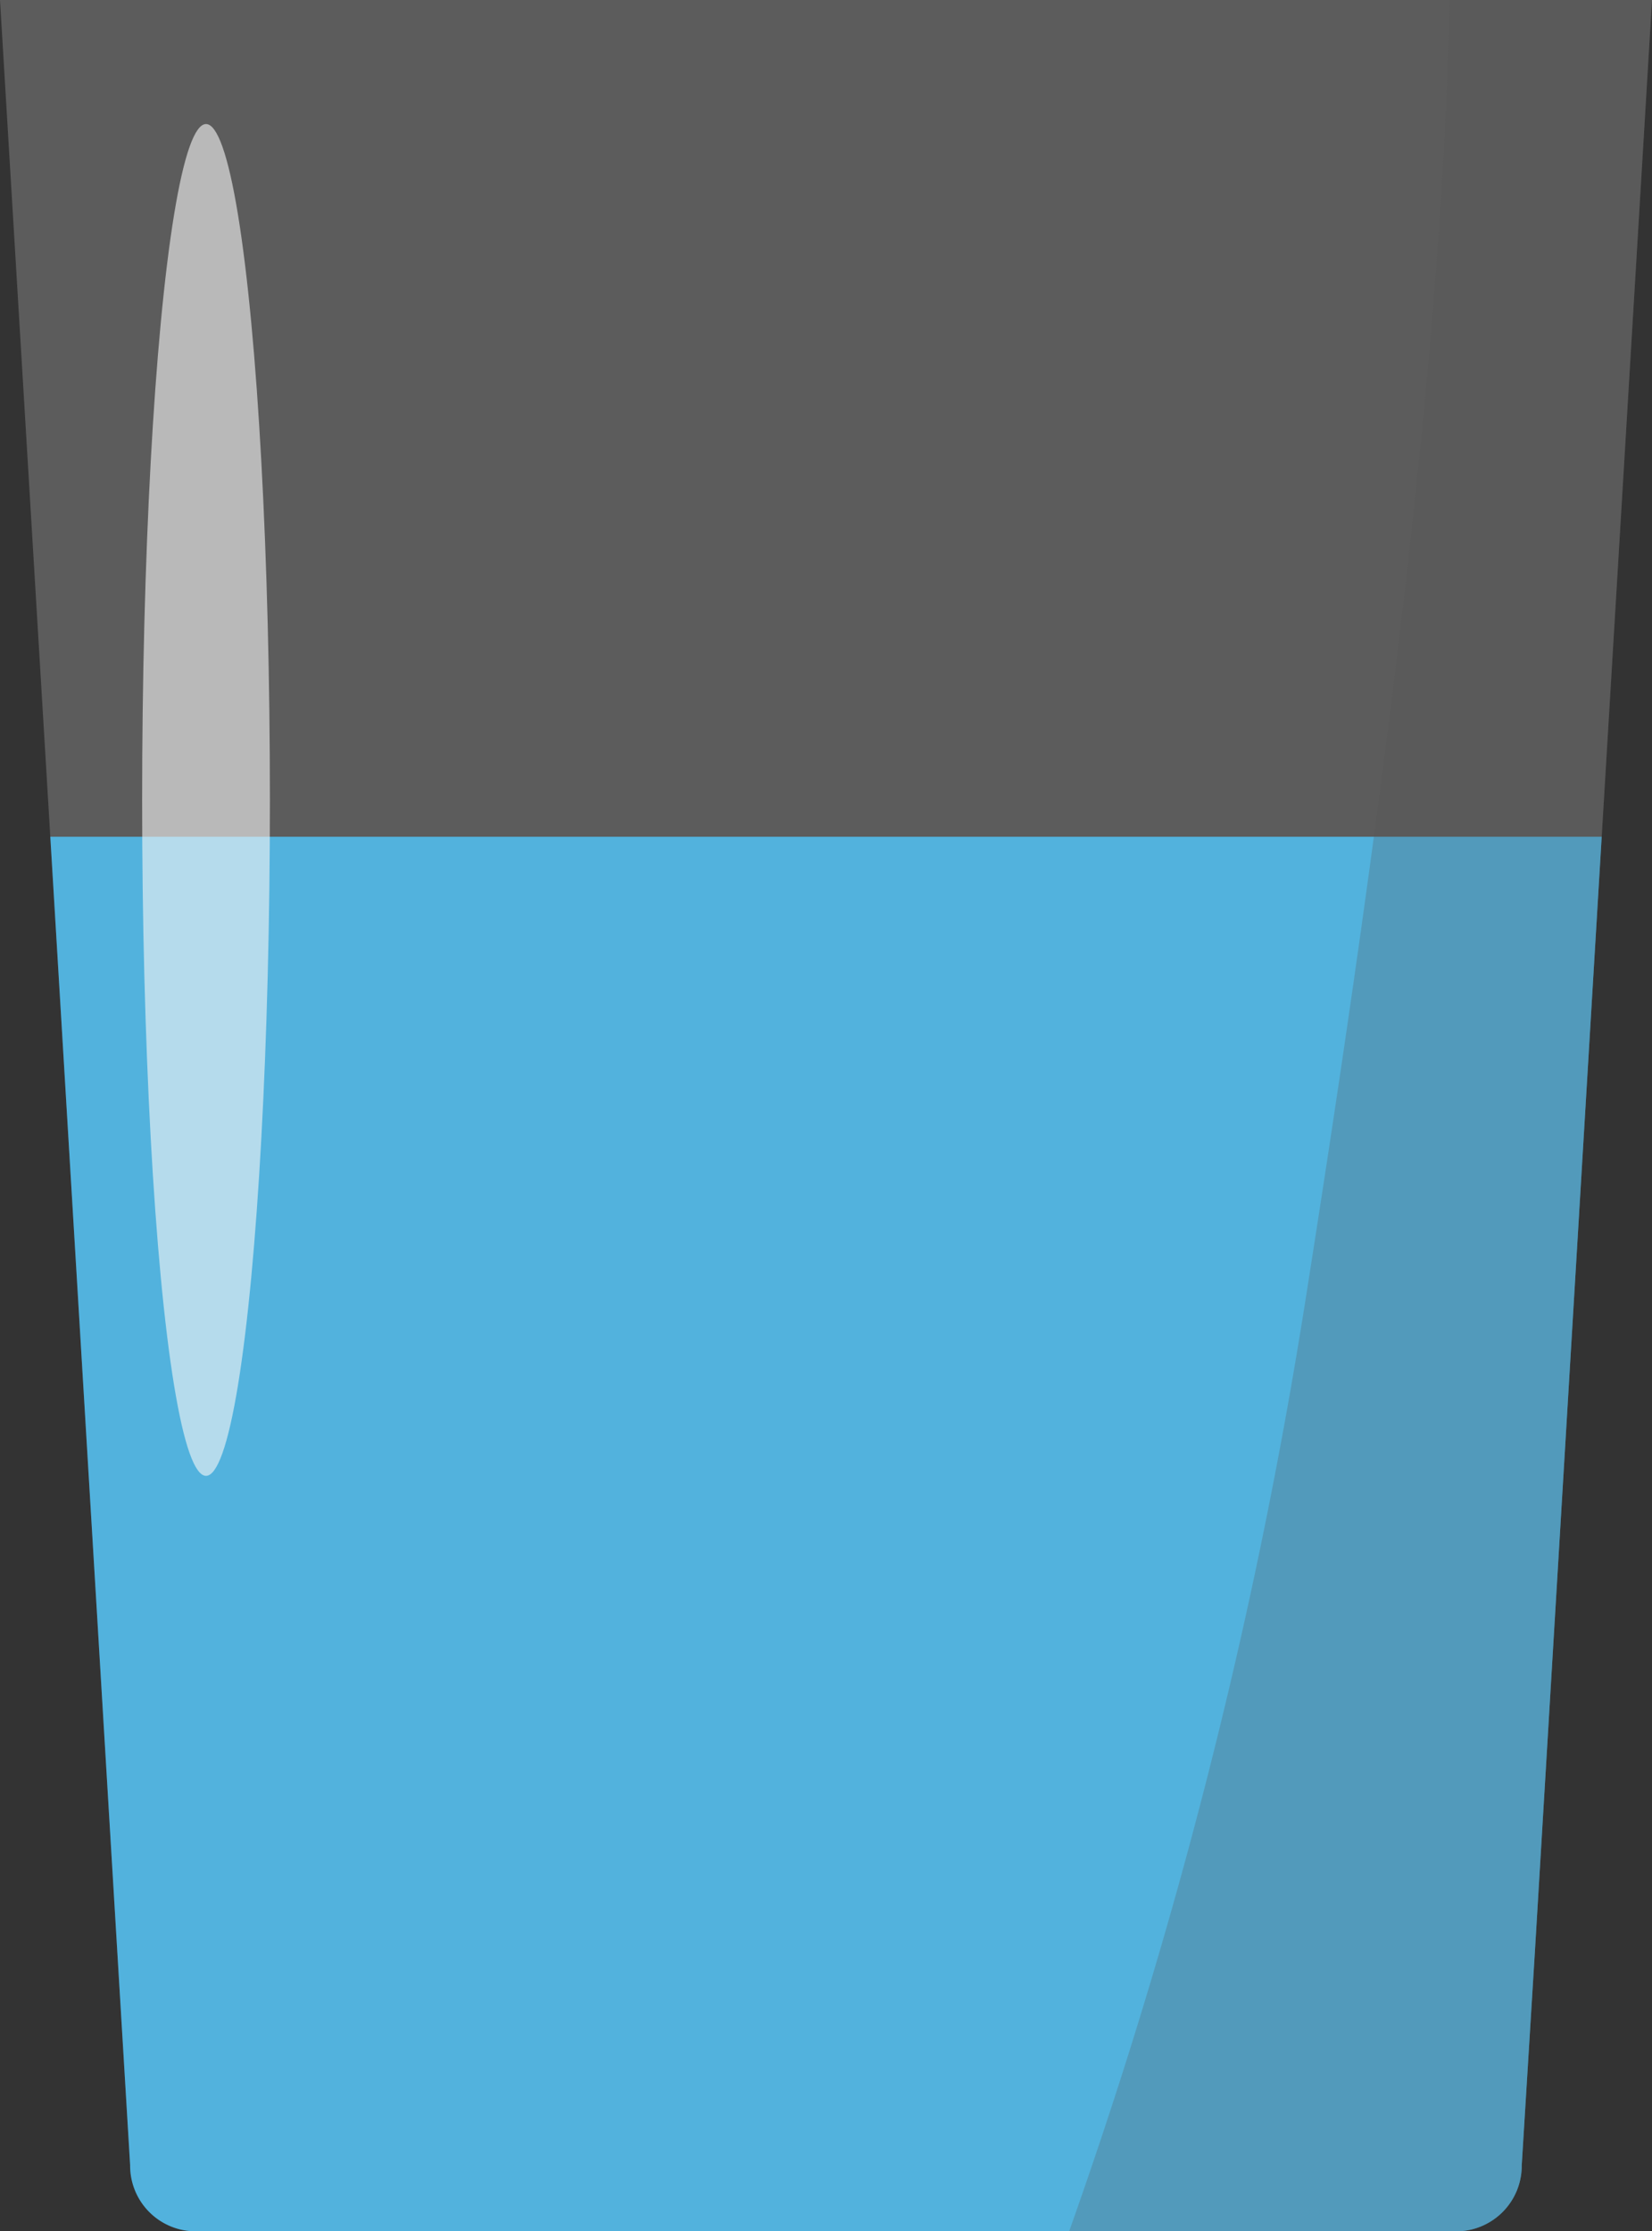 <svg xmlns="http://www.w3.org/2000/svg" viewBox="0 0 251.86 340.16"><rect x="0" y="0" width="251.86" height="340.16" fill="#333333" stroke="none"/><defs><style>.cls-1{fill:#26a6df;}.cls-2{fill:#dadada;}.cls-2,.cls-3{opacity:0.25;}.cls-3{fill:#575756;}.cls-4{fill:#f6f6f6;opacity:0.6;}</style></defs><g id="Layer_2" data-name="Layer 2"><g id="Layer_1-2" data-name="Layer 1"><path class="cls-1" d="M244.19,127.56,234,297.64,232,330.08a10,10,0,0,1-10,10.08H29.84a10,10,0,0,1-10-10.08l-1.95-32.44L7.67,127.56Z"/><path class="cls-2" d="M251.86,0l-7.67,127.56L234,297.64,232,330.08a10,10,0,0,1-10,10.08H29.84a10,10,0,0,1-10-10.08l-1.95-32.44L7.67,127.56,0,0Z"/><path class="cls-3" d="M251.86,0l-7.67,127.56L234,297.64,232,330.08a10,10,0,0,1-10,10.08H163c4.71-13.29,9.35-27.47,13.75-42.52A794.24,794.24,0,0,0,199.06,198c3.65-23.15,7.23-46.95,10.4-70.48C215.63,81.89,220.27,37.18,221,0Z"/><ellipse class="cls-4" cx="31.41" cy="121.95" rx="9.74" ry="103.04"/></g></g></svg>